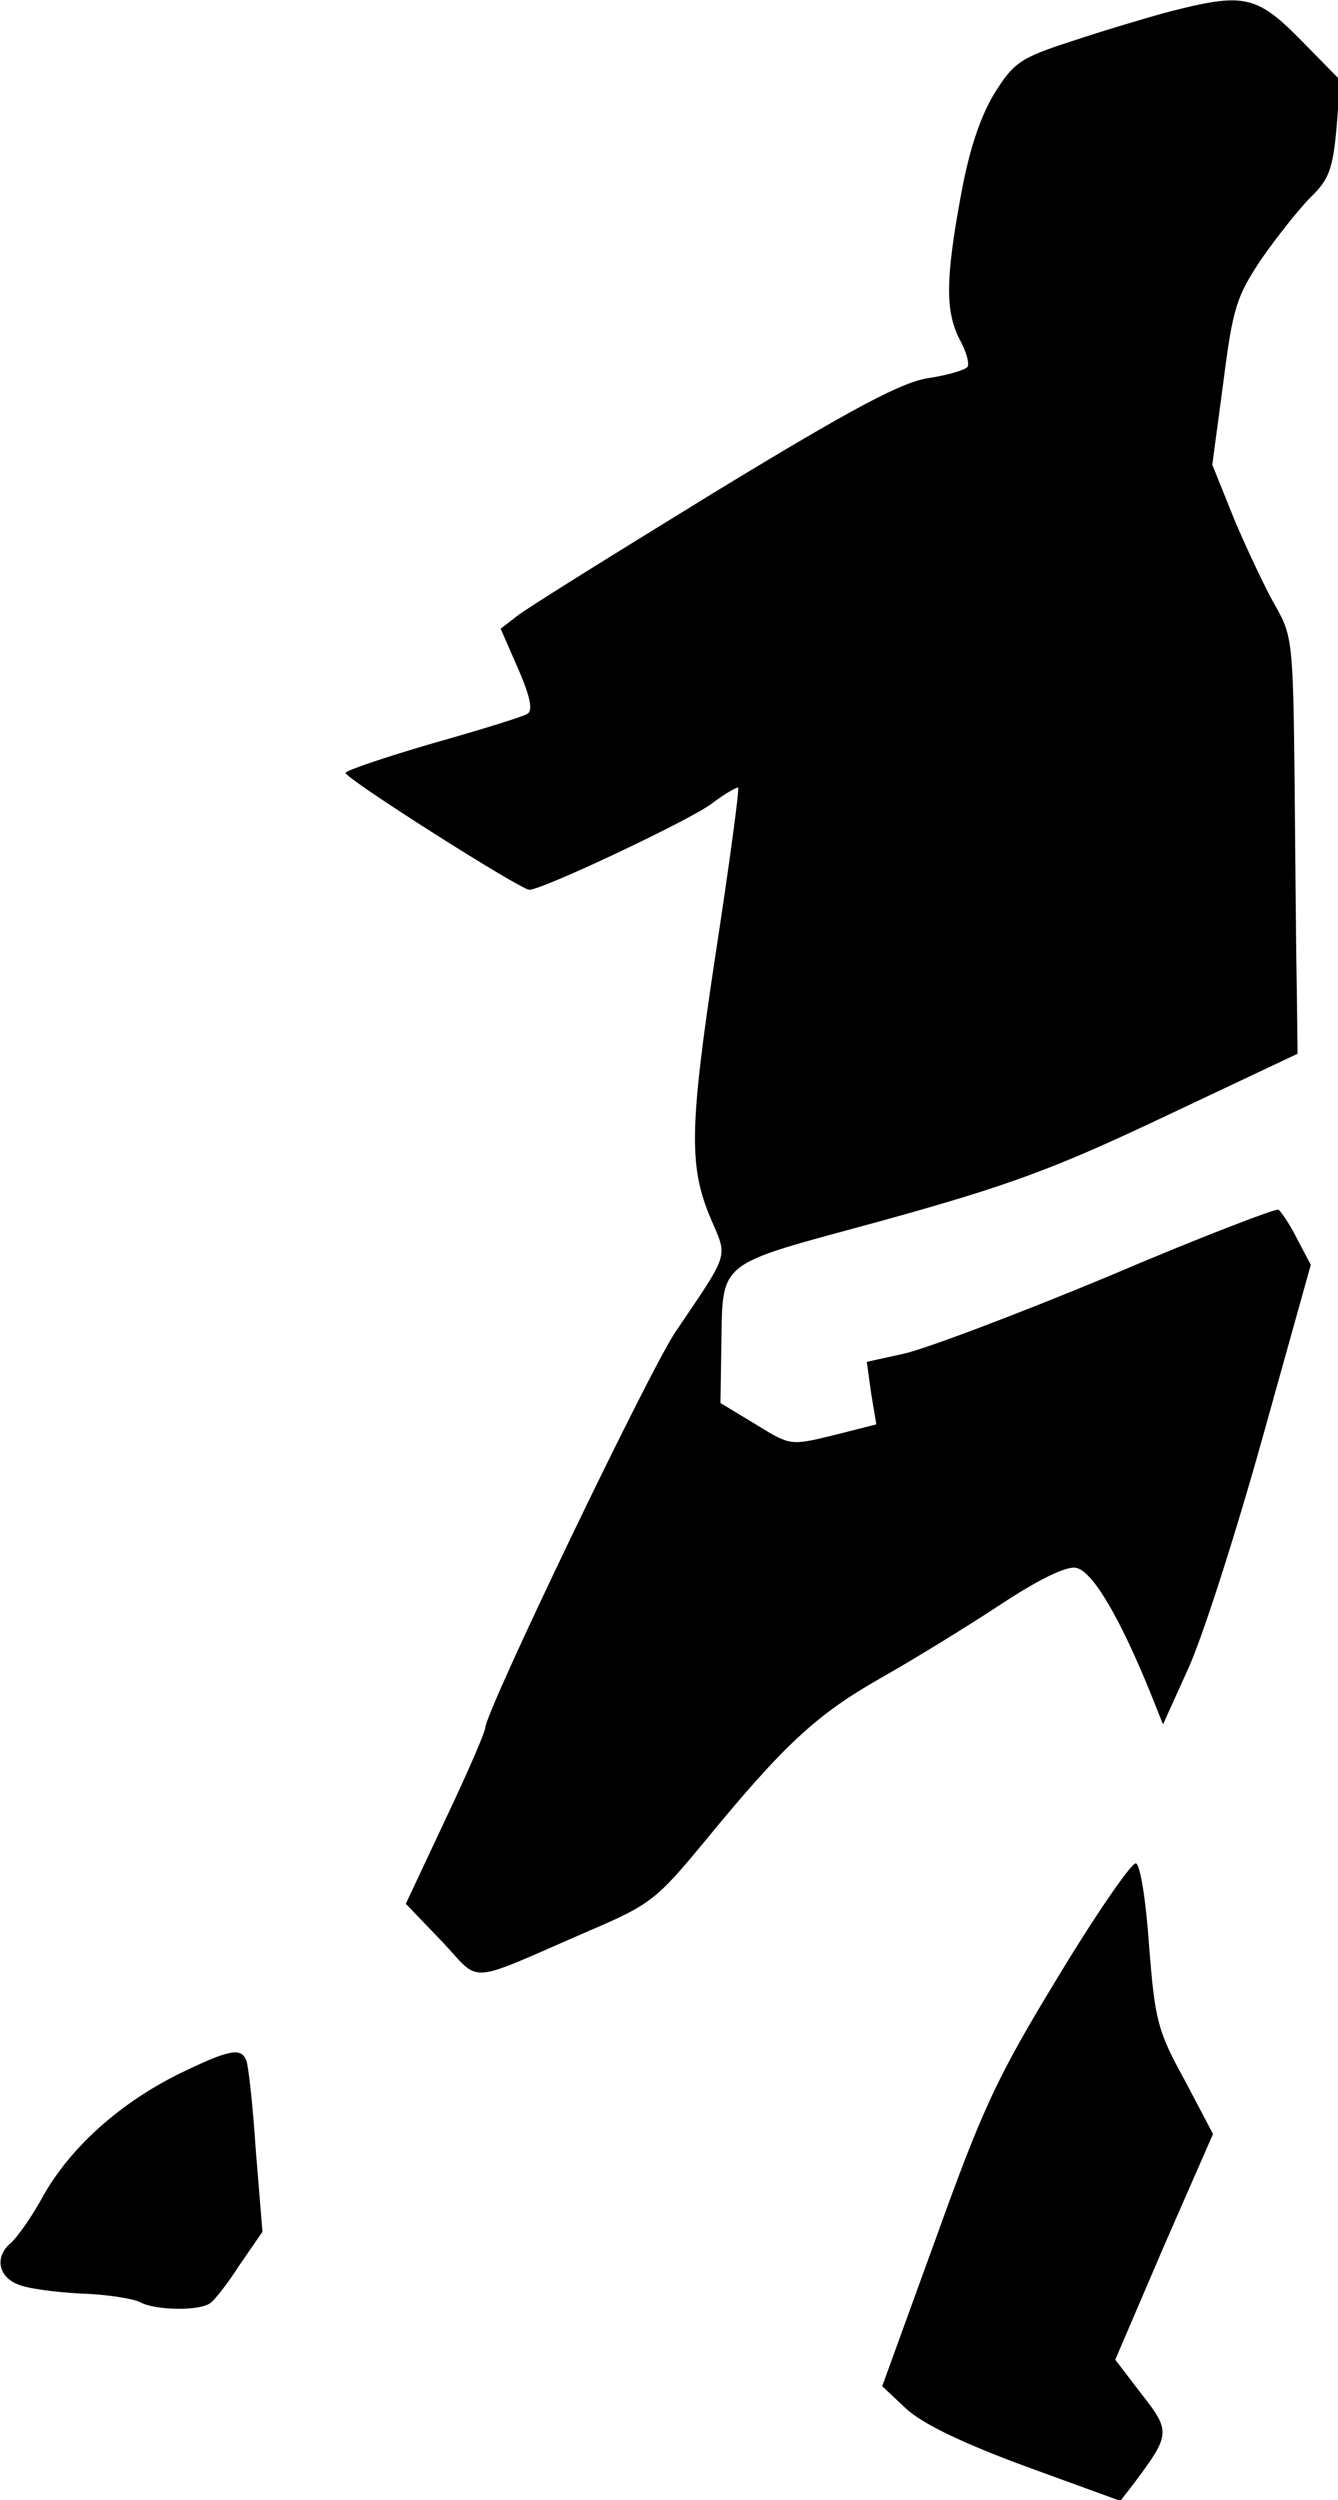 <?xml version="1.0" standalone="no"?>
<!DOCTYPE svg PUBLIC "-//W3C//DTD SVG 20010904//EN"
 "http://www.w3.org/TR/2001/REC-SVG-20010904/DTD/svg10.dtd">
<svg version="1.0" xmlns="http://www.w3.org/2000/svg"
 width="182pt" height="340pt" viewBox="0 0 182 340"
 preserveAspectRatio="xMidYMid meet">
<g transform="translate(0,340) scale(0.1,-0.1)"
fill="#000000" stroke="none">
<path fill="#000000" stroke="none" d="M1590 3384 c-30 -8 -90 -26 -132 -40
-71 -23 -79 -29 -106 -72 -19 -32 -34 -77 -45 -138 -21 -114 -21 -157 -2 -195
9 -16 14 -33 11 -38 -3 -4 -26 -11 -52 -15 -36 -5 -101 -39 -293 -156 -135
-83 -256 -158 -268 -168 l-22 -17 24 -55 c17 -39 20 -57 12 -61 -7 -4 -65 -22
-129 -40 -65 -19 -118 -37 -118 -40 0 -8 238 -159 250 -159 18 0 217 94 248
117 18 14 35 23 36 22 2 -2 -12 -105 -31 -229 -36 -238 -36 -288 -5 -360 22
-51 24 -43 -49 -151 -36 -53 -259 -517 -259 -539 0 -5 -24 -61 -54 -124 l-54
-115 49 -51 c55 -58 29 -60 202 15 82 35 91 43 154 119 109 133 153 174 241
224 46 26 119 71 163 100 50 33 88 52 102 50 22 -3 59 -65 101 -168 l18 -45
33 73 c19 40 64 180 101 312 l67 240 -19 36 c-10 20 -22 37 -25 39 -3 2 -108
-38 -232 -91 -125 -52 -250 -99 -278 -105 l-50 -11 6 -43 7 -42 -59 -15 c-58
-14 -58 -14 -105 15 l-48 29 1 66 c3 132 -15 118 219 182 173 48 233 70 385
142 l180 85 -1 84 c-1 46 -2 173 -3 283 -2 189 -3 201 -25 240 -13 22 -38 75
-56 117 l-31 77 15 112 c13 102 18 117 52 168 21 30 51 68 67 84 25 24 30 39
35 94 l5 65 -54 55 c-60 61 -78 64 -179 38z"/>
<path fill="#000000" stroke="none" d="M1440 713 c-84 -138 -103 -179 -167
-357 l-73 -201 33 -31 c22 -20 75 -46 162 -78 l129 -47 17 22 c51 68 52 72 12
123 l-36 47 66 154 67 153 -39 74 c-37 67 -40 82 -48 182 -4 60 -12 111 -18
112 -5 2 -53 -67 -105 -153z"/>
<path fill="#000000" stroke="none" d="M244 580 c-79 -39 -146 -98 -184 -164
-16 -30 -37 -59 -45 -66 -22 -18 -18 -45 8 -56 12 -6 51 -11 86 -13 36 -1 73
-7 82 -12 21 -11 80 -12 95 -1 6 4 24 27 40 52 l31 45 -9 110 c-4 61 -10 116
-13 123 -7 18 -23 15 -91 -18z"/>
</g>
</svg>
